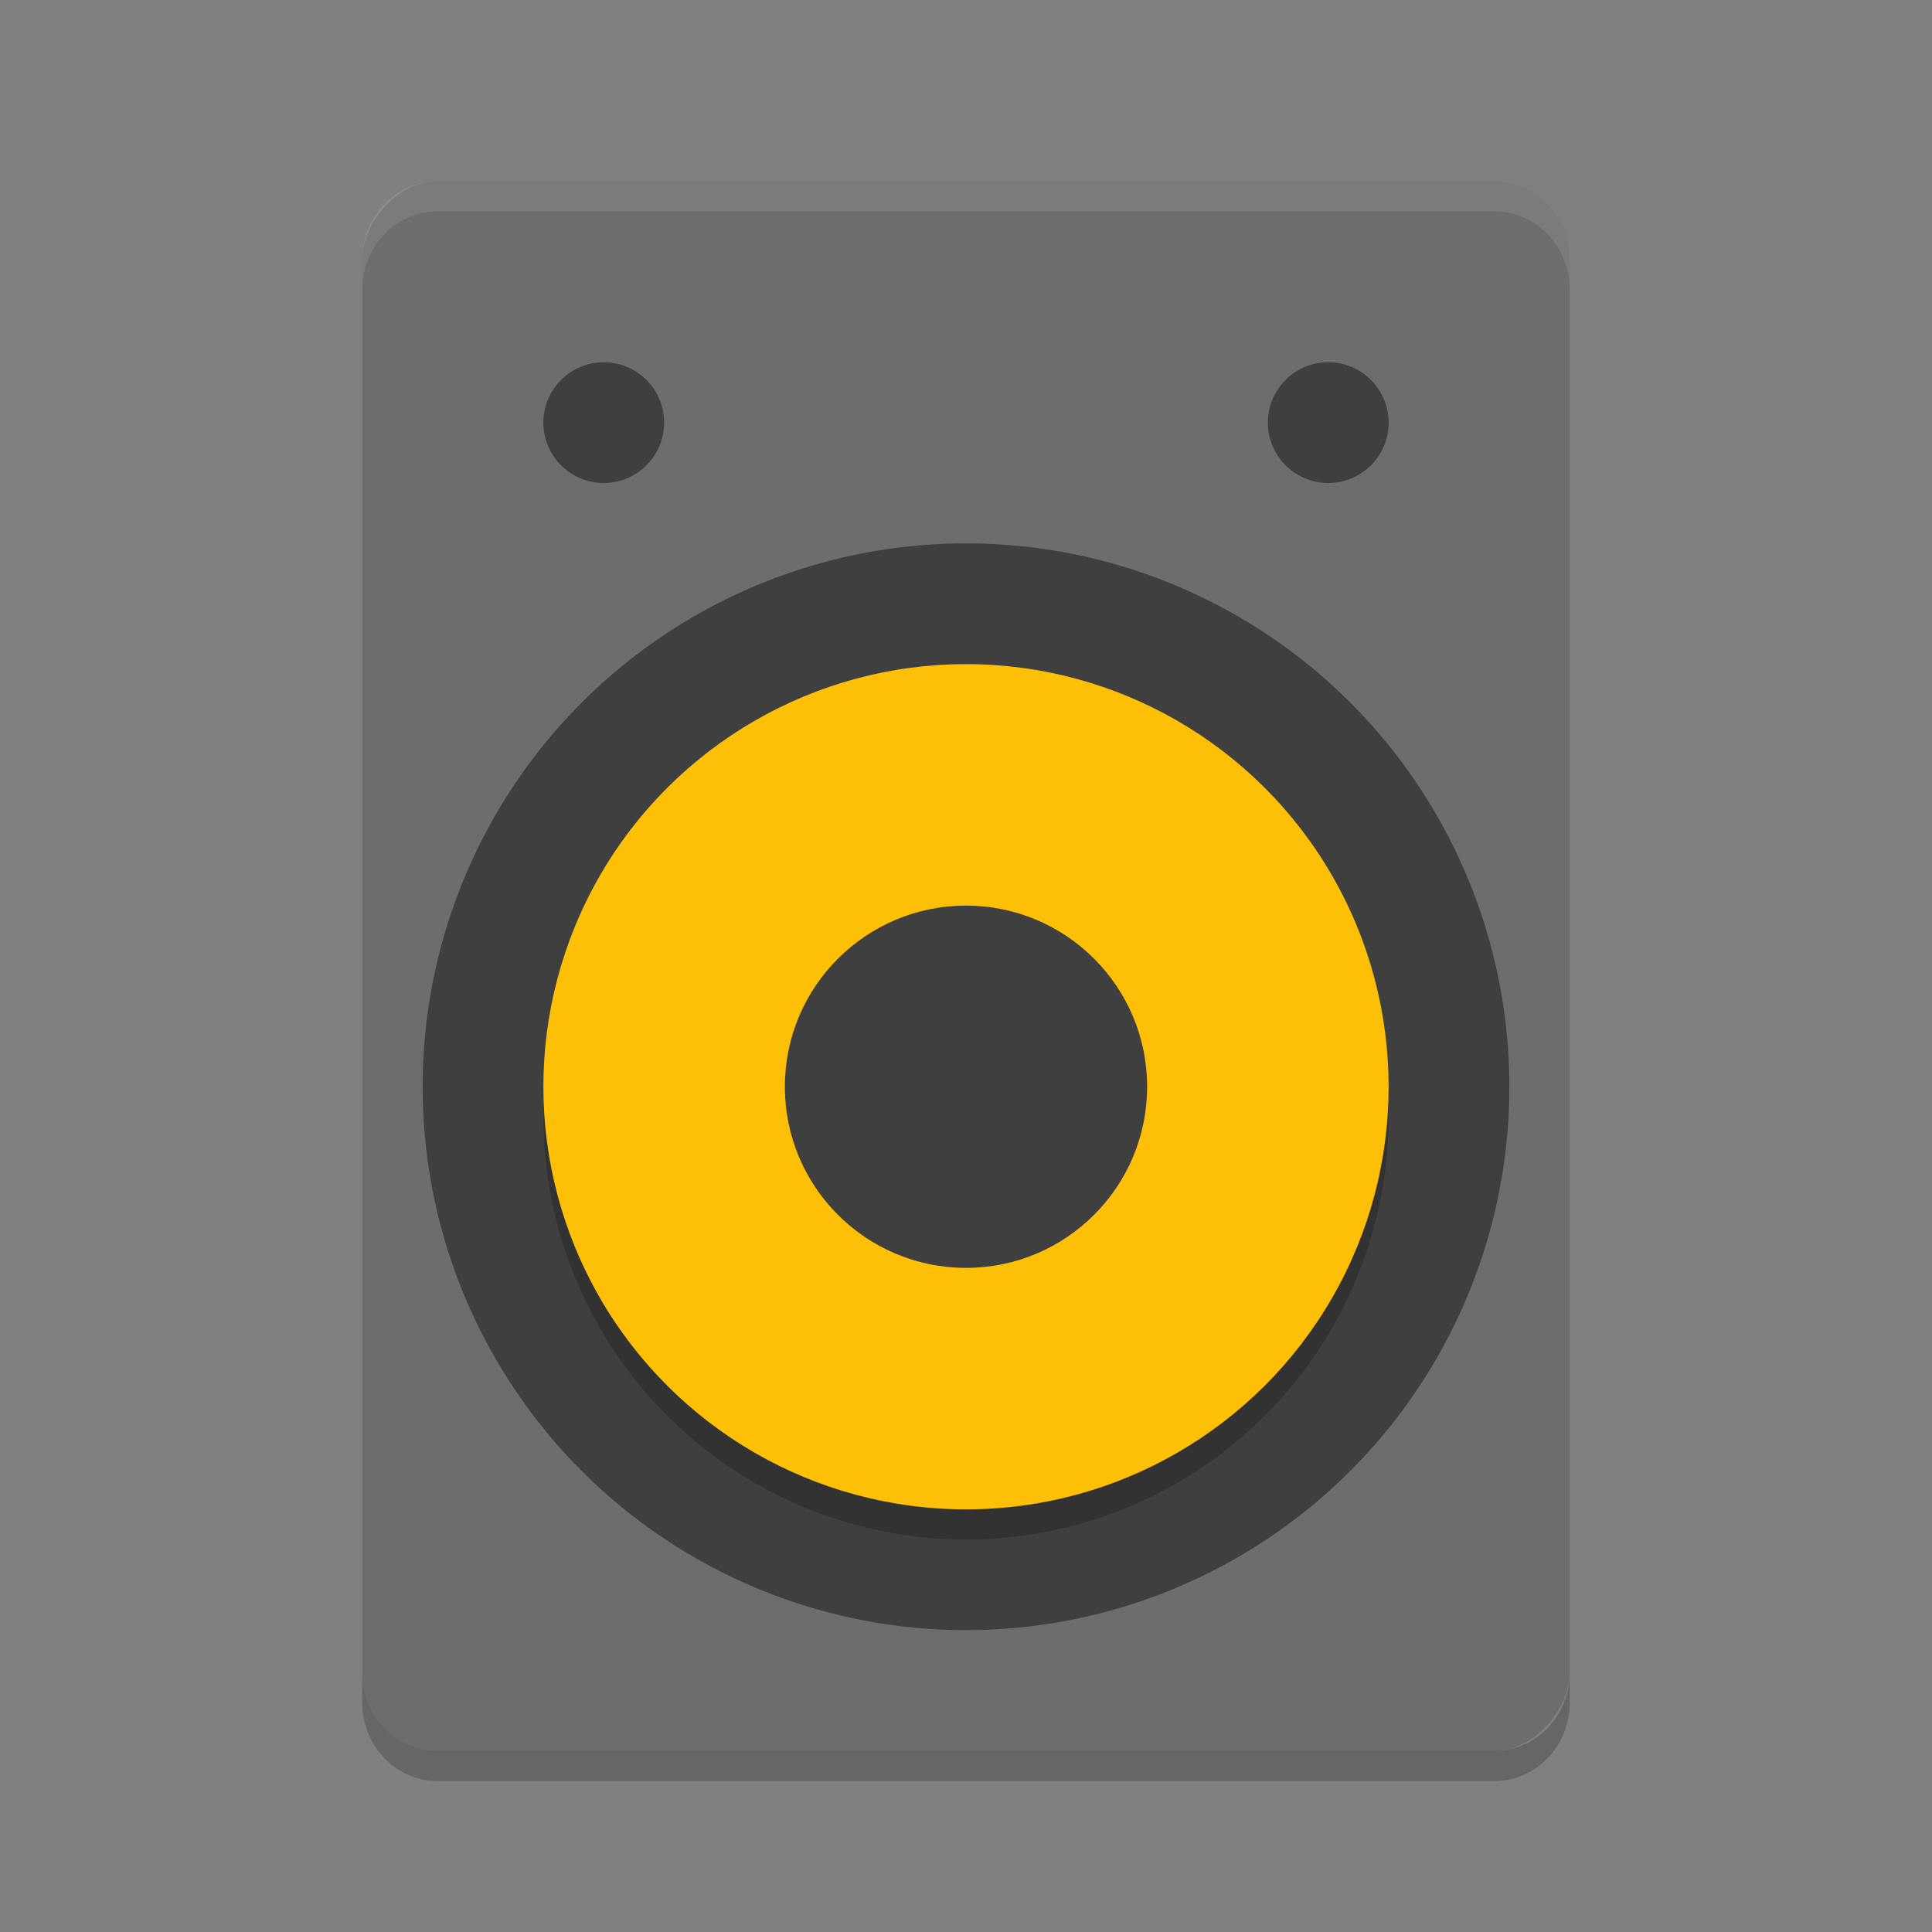 <?xml version="1.0" encoding="UTF-8" standalone="no"?>
<svg xmlns="http://www.w3.org/2000/svg" height="64" width="64" version="1">
 <rect width="100%" height="100%" fill="#808080" stroke="none"/>
 <rect style="fill:#6d6d6d" ry="2.6" rx="2.5" transform="scale(-1,1)" height="52" width="40" y="6" x="-52"/>
 <circle style="fill:#3f3f3f" transform="matrix(0,-1,1,0,0,0)" cy="32" cx="-36" r="18"/>
 <circle style="opacity:0.2" transform="matrix(0,-1,-1,0,0,0)" cy="-32" cx="-37" r="14"/>
 <circle style="fill:#fec006" transform="matrix(0,-1,-1,0,0,0)" cy="-32" cx="-36" r="14"/>
 <circle style="fill:#3f3f3f" transform="matrix(0,-1,-1,0,0,0)" cy="-32" cx="-36" r="6"/>
 <circle style="fill:#3f3f3f" transform="matrix(0,1,-1,0,0,0)" cy="-20" cx="14" r="2"/>
 <circle style="fill:#3f3f3f" transform="matrix(0,1,-1,0,0,0)" cy="-44" cx="14" r="2"/>
 <path style="opacity:0.2" d="m 12,55.398 0,1 C 12,57.838 13.115,59 14.5,59 l 35,0 c 1.384,0 2.5,-1.162 2.5,-2.602 l 0,-1 C 52,56.838 50.884,58 49.5,58 l -35,0 C 13.115,58 12,56.838 12,55.398 Z"/>
 <path style="opacity:0.1;fill:#ffffff" d="M 14.5,6 C 13.115,6 12,7.161 12,8.6 L 12,9.6 c 0,-1.44 1.115,-2.6 2.5,-2.6 l 35,0 c 1.384,0 2.5,1.161 2.5,2.6 L 52,8.6 C 52,7.161 50.884,6 49.5,6 l -35,0 z"/>
</svg>
